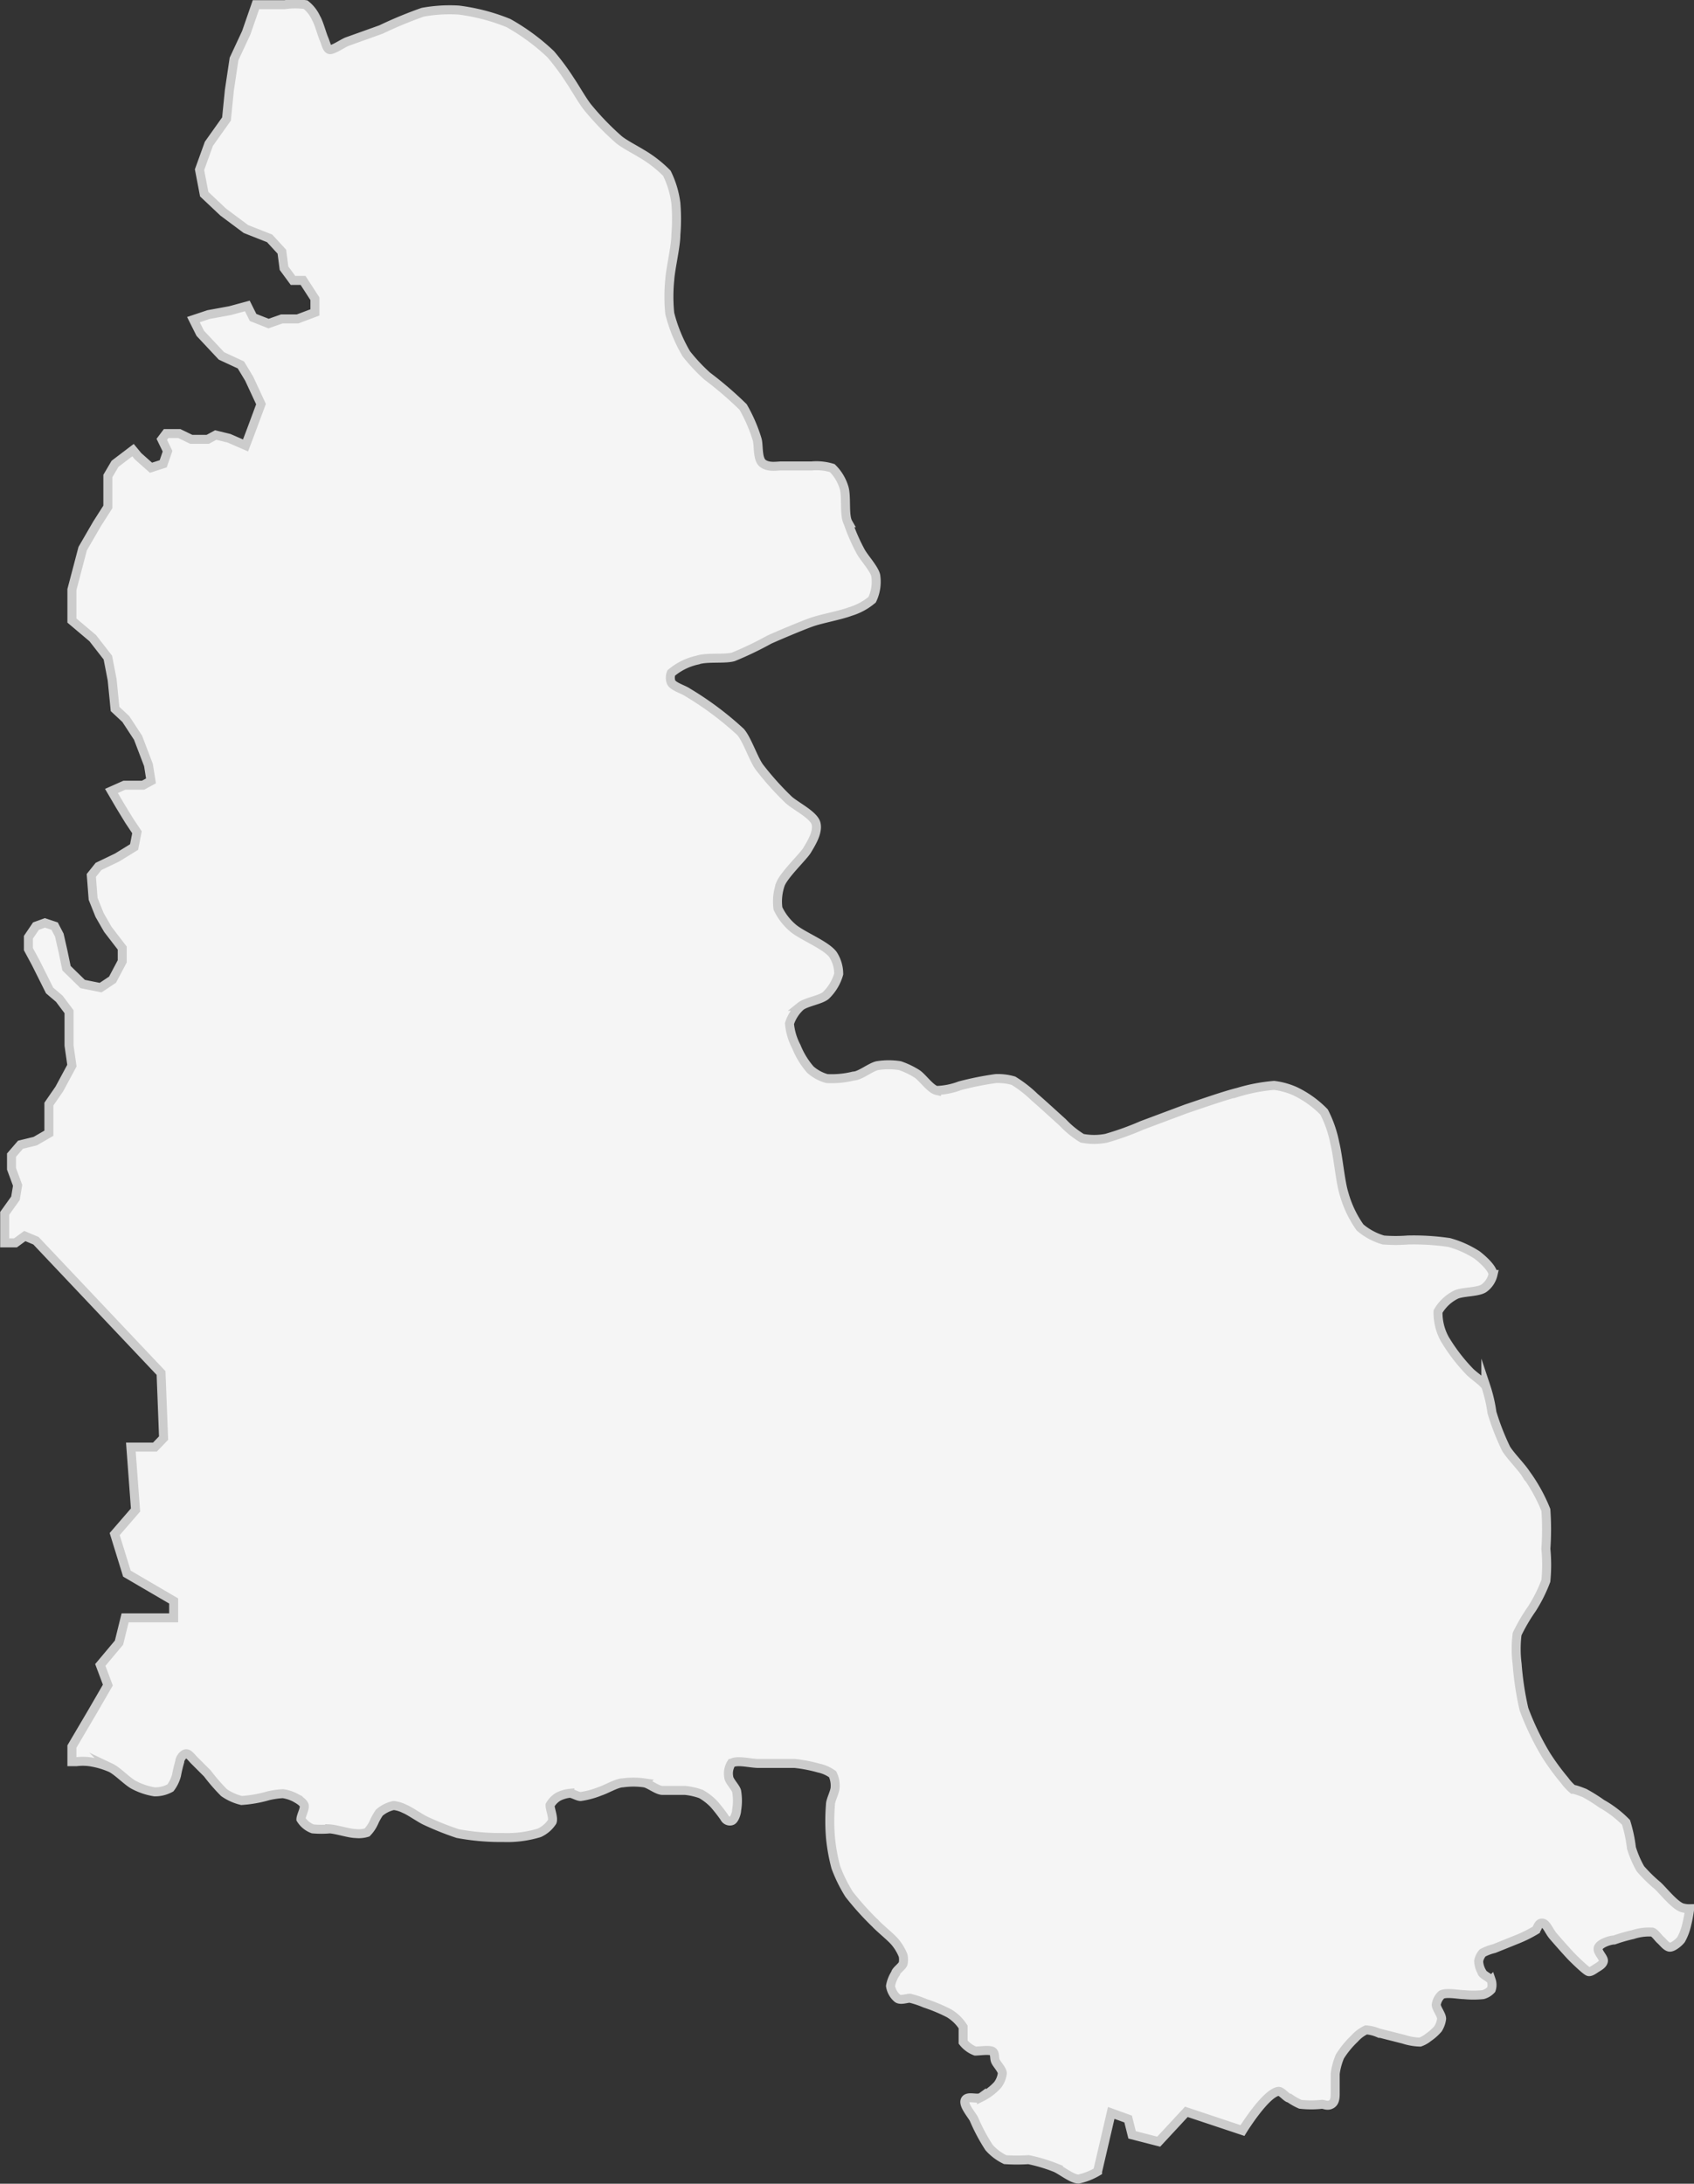 <svg xmlns="http://www.w3.org/2000/svg" viewBox="0 0 47.12 60.74"><rect x="0" y="0" width="47.12" height="60.74" fill="#333333" stroke="none"/><defs><style>.cls-1{fill:#f5f5f5;stroke:#ccc;stroke-miterlimit:10;stroke-width:0.25px;}</style></defs><title>sumy</title><g id="Слой_2" data-name="Слой 2"><g id="Layer_1" data-name="Layer 1"><path class="cls-1" d="M47,53.09a3.72,3.72,0,0,1-.08.43,1.55,1.55,0,0,1-.16.43c-.06.08-.23.22-.32.21s-.19-.15-.25-.2-.15-.19-.23-.22a1.44,1.44,0,0,0-.54.07,4.55,4.55,0,0,0-.52.15c-.11,0-.39.09-.44.21s.16.28.14.38-.15.16-.21.2-.14.1-.2.09-.34-.28-.45-.39-.4-.44-.53-.59-.19-.36-.31-.37-.13.16-.19.2a3.54,3.54,0,0,1-.48.24l-.67.27a1.31,1.31,0,0,0-.32.12.47.47,0,0,0-.11.23.66.66,0,0,0,.09.3c0,.07.22.16.26.23a.4.4,0,0,1,0,.26.47.47,0,0,1-.23.14,2.63,2.63,0,0,1-.53,0c-.15,0-.48-.07-.62,0a.47.47,0,0,0-.15.28c0,.1.15.28.15.39a.68.68,0,0,1-.1.28,1.36,1.36,0,0,1-.27.24.75.75,0,0,1-.23.13,1.62,1.62,0,0,1-.46-.08l-.71-.18a1.07,1.07,0,0,0-.33-.08,1,1,0,0,0-.32.24,2.55,2.55,0,0,0-.41.5,1.85,1.85,0,0,0-.13.48c0,.13,0,.39,0,.52s0,.27-.11.33-.19,0-.26,0a2.7,2.7,0,0,1-.6,0,1.6,1.6,0,0,1-.3-.17c-.08,0-.22-.2-.31-.19-.36.05-1,1.09-1,1.09L33,58.74l-.77.83-.74-.19-.11-.44-.47-.17-.38,1.63a1.78,1.78,0,0,1-.53.21c-.18,0-.48-.25-.65-.32a4.47,4.47,0,0,0-.74-.22,5,5,0,0,1-.65,0,1.42,1.42,0,0,1-.45-.34,5.11,5.11,0,0,1-.42-.79c-.07-.13-.31-.4-.24-.53s.34,0,.45-.08a1.53,1.53,0,0,0,.45-.34.66.66,0,0,0,.13-.32c0-.1-.15-.25-.19-.34s0-.24-.1-.28-.35,0-.46,0a.78.78,0,0,1-.34-.25c0-.09,0-.32,0-.42A1.18,1.18,0,0,0,26.4,56a4.52,4.52,0,0,0-.67-.28,2.57,2.57,0,0,0-.42-.14c-.09,0-.27.07-.35,0a.56.56,0,0,1-.19-.34.91.91,0,0,1,.14-.35c0-.07.18-.19.21-.27a.53.53,0,0,0,0-.23,1.41,1.41,0,0,0-.23-.38c-.12-.14-.41-.37-.54-.51a8,8,0,0,1-.73-.81,4.08,4.08,0,0,1-.37-.75,5.09,5.09,0,0,1-.15-.83,5.67,5.67,0,0,1,0-.92c0-.12.13-.35.13-.48a.72.72,0,0,0-.07-.36,1,1,0,0,0-.38-.17,4.05,4.05,0,0,0-.67-.13c-.25,0-.75,0-1,0s-.62-.11-.77,0a.53.53,0,0,0-.07.37c0,.11.19.29.22.4a1.56,1.56,0,0,1,0,.53c0,.08-.06.26-.13.29s-.16,0-.2-.07-.24-.33-.33-.42a1.62,1.62,0,0,0-.33-.25,1.85,1.85,0,0,0-.44-.1c-.16,0-.48,0-.63,0s-.37-.19-.51-.21a2.13,2.13,0,0,0-.6,0c-.16,0-.46.18-.62.23a2.37,2.37,0,0,1-.55.15c-.08,0-.22-.09-.3-.09a.88.88,0,0,0-.33.1.64.64,0,0,0-.22.23c0,.11.1.35.06.46a.85.85,0,0,1-.36.31,3.06,3.06,0,0,1-1,.13A6.49,6.49,0,0,1,12.73,51a8.16,8.16,0,0,1-.9-.36c-.15-.07-.43-.27-.58-.33a.87.87,0,0,0-.3-.09.89.89,0,0,0-.4.2,1.65,1.65,0,0,0-.15.27,1,1,0,0,1-.19.28A.77.77,0,0,1,9.9,51c-.18,0-.54-.12-.73-.13a2.56,2.56,0,0,1-.47,0,.66.66,0,0,1-.33-.27c0-.09.12-.3.09-.39s-.18-.17-.25-.21a1.07,1.07,0,0,0-.34-.11,2.23,2.23,0,0,0-.41.06,3.49,3.49,0,0,1-.74.13,1.42,1.42,0,0,1-.49-.22,5.25,5.25,0,0,1-.46-.53c-.09-.09-.27-.27-.36-.36s-.16-.2-.24-.19S5,48.92,5,49a3.81,3.81,0,0,0-.09.38,1,1,0,0,1-.17.35.88.88,0,0,1-.44.11,1.84,1.84,0,0,1-.57-.19c-.18-.09-.46-.39-.65-.48A2.31,2.31,0,0,0,2.48,49a1.45,1.45,0,0,0-.35,0L2,49l0-.42.56-.95.44-.76-.21-.56.52-.62L3.48,45l1.35,0,0-.47-1.3-.76-.34-1.1L3.77,42l-.13-1.75h.67L4.55,40l-.07-1.81L1,34.51l-.31-.13-.26.19H.13v-.28l0-.54.3-.42.06-.36-.17-.46v-.38l.25-.29.41-.1.38-.22v-.35l0-.46.29-.42L2,29.64l-.08-.56,0-.94-.27-.36-.27-.23L1,26.79.79,26.4l0-.33L1,25.76l.25-.09.27.09.13.25.1.44.1.48.45.44.5.1.33-.22.27-.51,0-.37L3,25.85l-.23-.4L2.59,25l-.05-.65.2-.25.52-.25.47-.29.08-.41-.22-.33-.25-.41L3.1,22l.36-.16.52,0,.22-.12-.07-.44-.29-.76L3.5,20l-.3-.28-.08-.81L3,18.29l-.42-.54L2,17.26v-.86l.3-1.14.4-.69L3,14.1l0-.52,0-.34.2-.34.5-.38.14.17.36.32.34-.11.12-.35-.16-.33.12-.16.37,0,.33.16.46,0L6,12.1l.37.09.46.2L7,11.94l.26-.7-.33-.71-.23-.38L6.16,9.9l-.59-.63-.19-.38.42-.14.6-.11.48-.13.16.32L7.47,9l.37-.13h.44l.48-.18,0-.38-.33-.51-.28,0-.25-.34L7.84,7,7.5,6.63l-.66-.26L6.21,5.9l-.53-.5-.13-.68L5.81,4l.49-.69.08-.8.13-.87L6.85.91,7.12.13l.8,0a2,2,0,0,1,.58,0A1,1,0,0,1,8.79.5c.08.13.16.44.22.58s.08.28.16.3.36-.17.48-.22L10.6.82A11.51,11.51,0,0,1,11.76.34a4.16,4.16,0,0,1,1-.06,5.51,5.51,0,0,1,1.38.36,5.88,5.88,0,0,1,1.18.87,6.76,6.76,0,0,1,.54.73c.13.19.35.58.49.75a7.65,7.65,0,0,0,.86.89c.14.12.47.29.63.39a3.38,3.38,0,0,1,.71.55,2.65,2.65,0,0,1,.25.83,5.36,5.36,0,0,1,0,.88c0,.32-.15.94-.17,1.25a4.69,4.69,0,0,0,0,.94,4.28,4.28,0,0,0,.46,1.12,4.93,4.93,0,0,0,.58.62,10.28,10.28,0,0,1,1,.86,4.36,4.36,0,0,1,.39.9c.05.16,0,.55.16.67s.39.07.52.07.63,0,.84,0a1.5,1.5,0,0,1,.57.06,1.26,1.26,0,0,1,.32.52c.09.25,0,.79.12,1a5.12,5.12,0,0,0,.35.8c.09.17.38.48.42.67a1.16,1.16,0,0,1-.1.67,1.7,1.7,0,0,1-.61.33c-.26.1-.8.2-1.06.29s-.9.36-1.19.49a9.55,9.55,0,0,1-1,.48c-.24.07-.74,0-1,.09a1.67,1.67,0,0,0-.73.36.36.36,0,0,0,0,.26c.06.12.35.2.46.28a8.9,8.9,0,0,1,1.47,1.1c.19.22.37.79.54,1a8.18,8.18,0,0,0,.78.87c.18.18.72.43.78.68s-.15.57-.25.74-.63.67-.74.94a1.45,1.45,0,0,0-.07.68,1.6,1.6,0,0,0,.38.51c.25.24.94.49,1.15.77a1,1,0,0,1,.16.54,1.33,1.33,0,0,1-.36.6c-.14.12-.55.18-.7.3a1.1,1.1,0,0,0-.31.48,1.68,1.68,0,0,0,.19.64,2.24,2.24,0,0,0,.39.64A1.14,1.14,0,0,0,23,30a2.53,2.53,0,0,0,.74-.07c.18,0,.49-.26.67-.29a2,2,0,0,1,.62,0,2.23,2.23,0,0,1,.48.23c.15.1.37.42.54.46a2,2,0,0,0,.65-.13,8.37,8.37,0,0,1,1-.2,1.55,1.55,0,0,1,.49.06,3.37,3.37,0,0,1,.59.46c.2.17.59.53.78.7a2.61,2.61,0,0,0,.54.44,1.74,1.74,0,0,0,.67,0,8,8,0,0,0,1-.36L33,30.84c.36-.12,1.07-.37,1.44-.46a4.82,4.82,0,0,1,1-.19,2.05,2.05,0,0,1,.58.16,2.84,2.84,0,0,1,.81.58,3.23,3.23,0,0,1,.3.87c.09.35.15,1.08.26,1.42a3.05,3.05,0,0,0,.44.92,1.73,1.73,0,0,0,.65.35,4.32,4.32,0,0,0,.68,0,6.81,6.81,0,0,1,1.15.07,2.79,2.79,0,0,1,.78.35c.14.11.43.36.44.54a.65.65,0,0,1-.25.38c-.17.12-.62.09-.8.19a1.18,1.18,0,0,0-.48.46,1.52,1.52,0,0,0,.19.77,5,5,0,0,0,.68.89c.11.12.38.29.46.42a4.06,4.06,0,0,1,.17.73,6.87,6.87,0,0,0,.39,1c.11.19.43.51.55.7A4.58,4.58,0,0,1,43,42,7.66,7.66,0,0,1,43,43.08a4.59,4.59,0,0,1,0,.89,4.18,4.18,0,0,1-.39.78,4.9,4.9,0,0,0-.41.7,3.3,3.3,0,0,0,0,.83,8.44,8.44,0,0,0,.19,1.26A7.62,7.62,0,0,0,43,48.81a6.61,6.61,0,0,0,.52.71,1.44,1.44,0,0,0,.23.25c.07,0,.24.07.32.1a4.56,4.56,0,0,1,.48.3,3,3,0,0,1,.68.52,4,4,0,0,1,.15.71,2.82,2.82,0,0,0,.25.58,4.23,4.23,0,0,0,.48.47c.16.15.46.53.67.61A.7.7,0,0,0,47,53.09Z"/></g></g></svg>